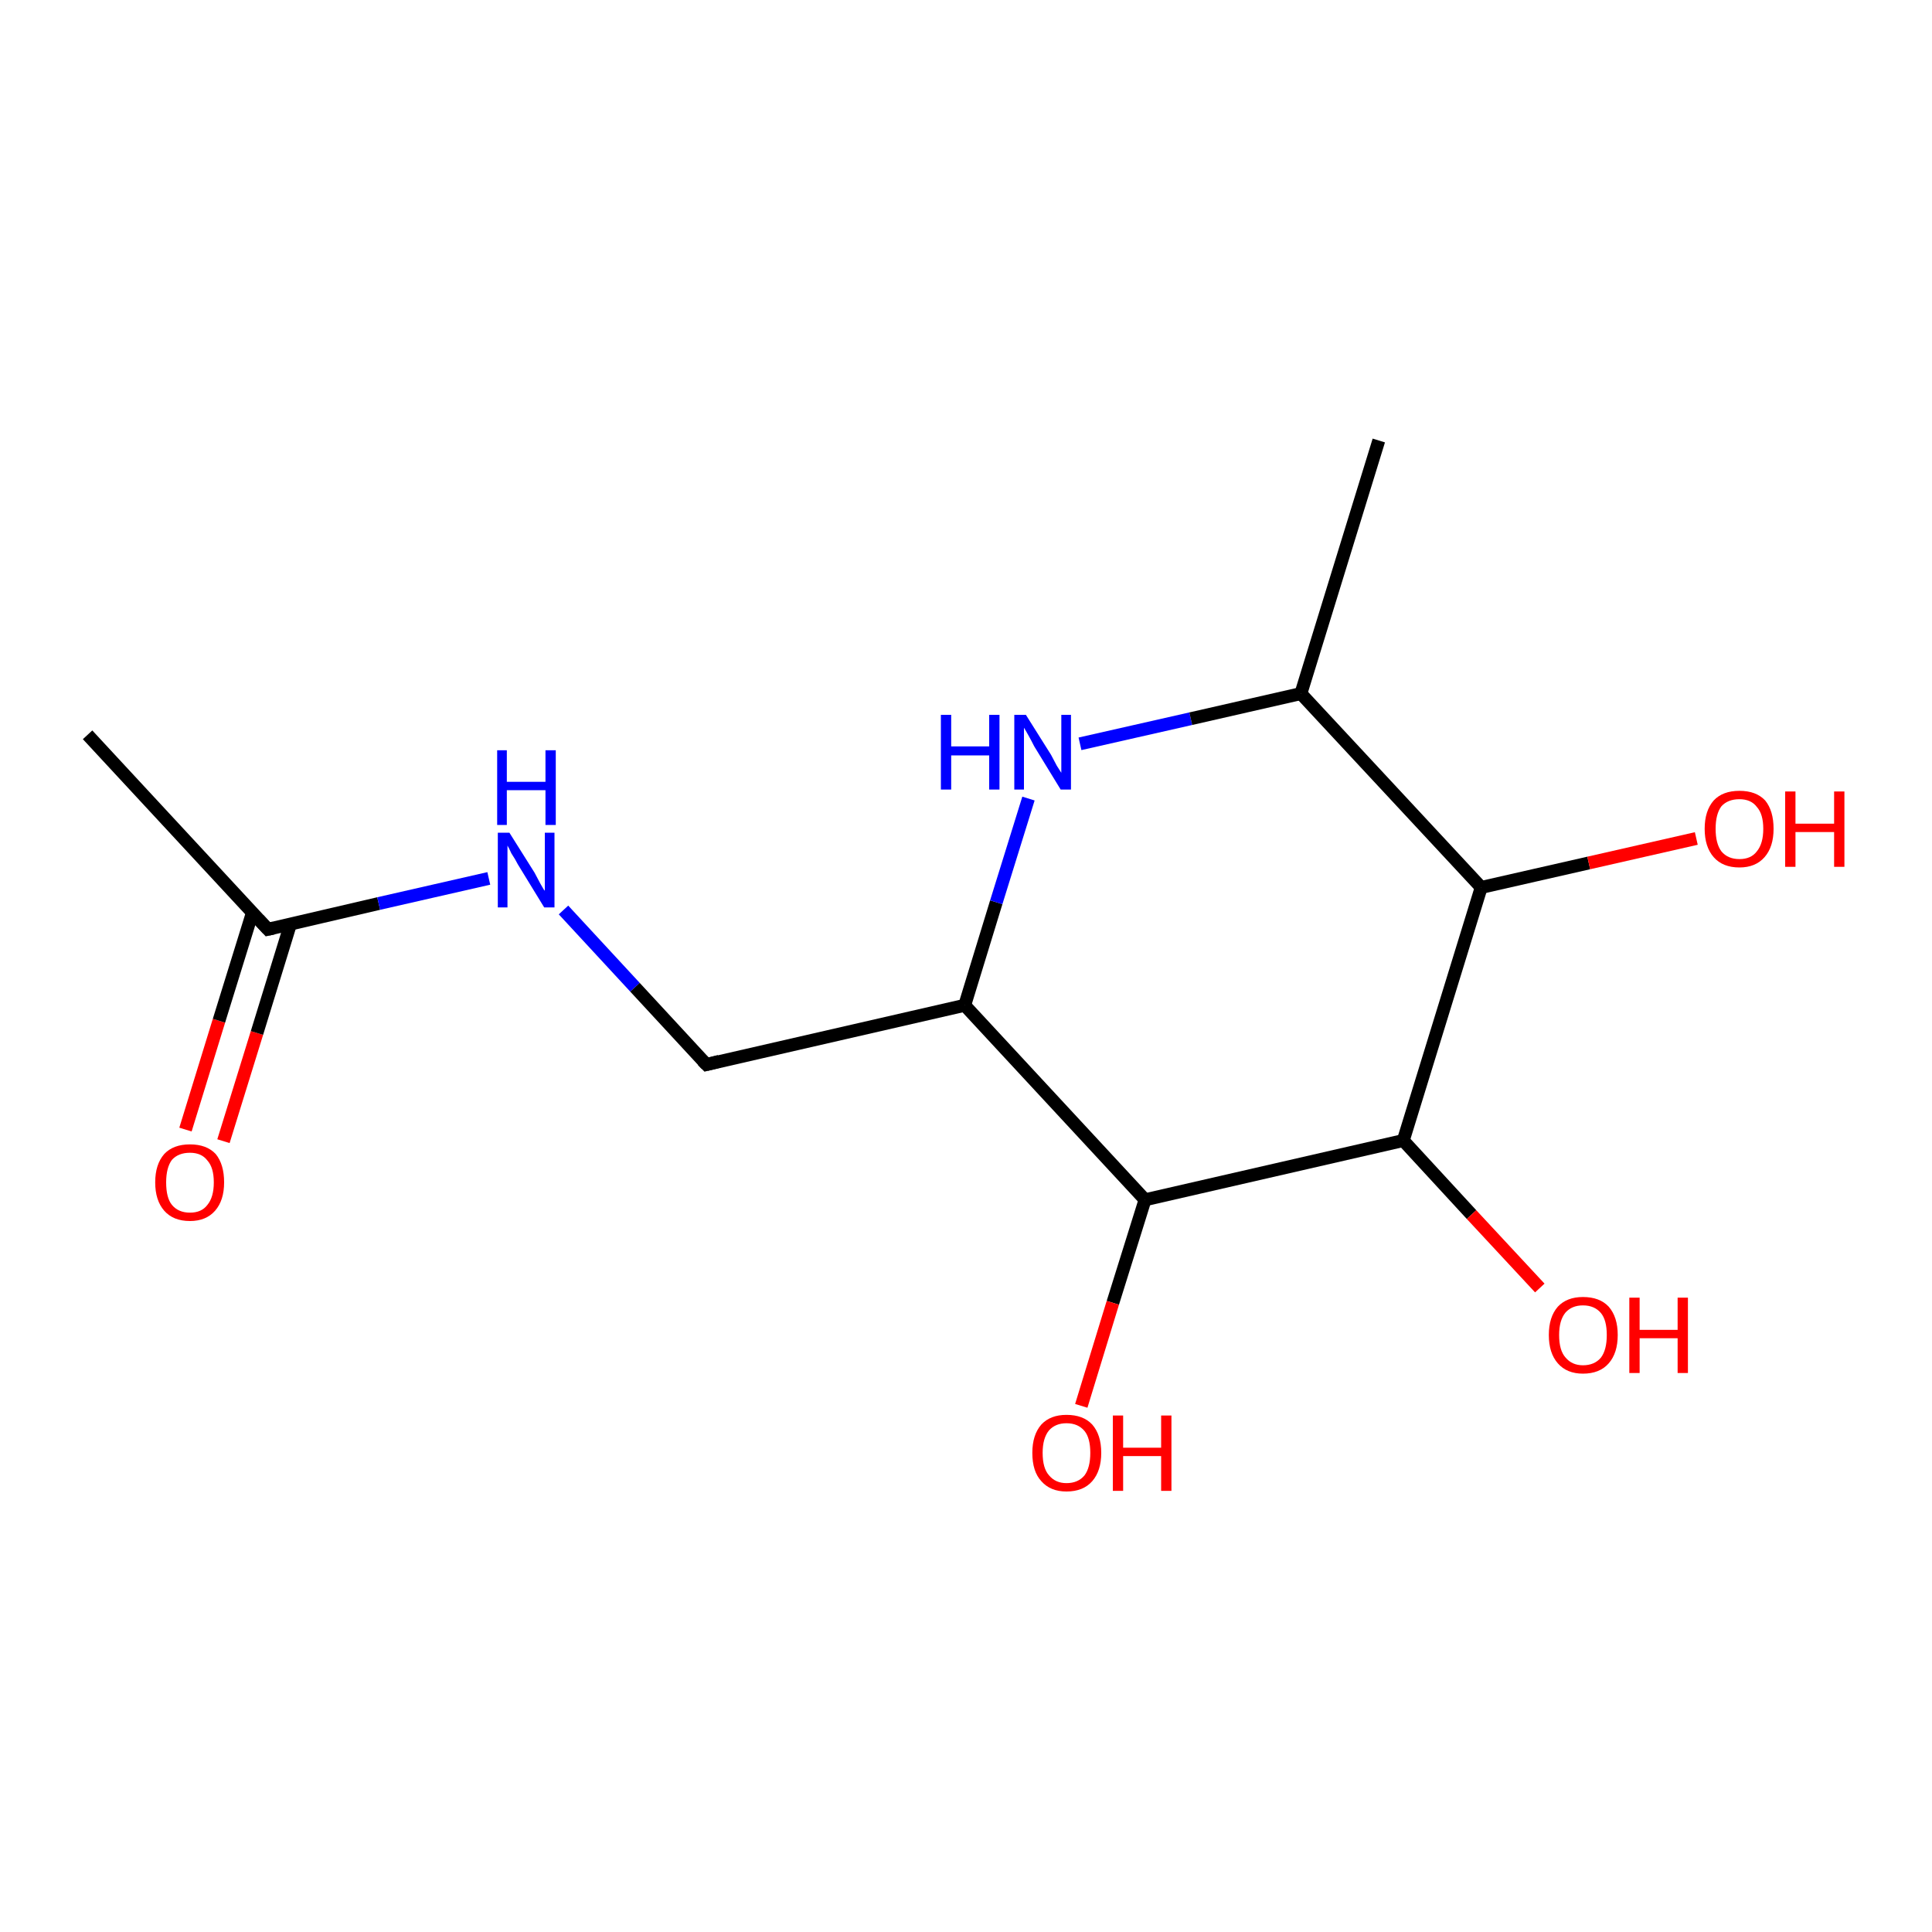 <?xml version='1.0' encoding='iso-8859-1'?>
<svg version='1.1' baseProfile='full'
              xmlns='http://www.w3.org/2000/svg'
                      xmlns:rdkit='http://www.rdkit.org/xml'
                      xmlns:xlink='http://www.w3.org/1999/xlink'
                  xml:space='preserve'
width='300px' height='300px' viewBox='0 0 300 300'>
<!-- END OF HEADER -->
<rect style='opacity:1.0;fill:#FFFFFF;stroke:none' width='300.0' height='300.0' x='0.0' y='0.0'> </rect>
<path class='bond-0 atom-0 atom-1' d='M 28.8,175.4 L 34.0,158.5' style='fill:none;fill-rule:evenodd;stroke:#FF0000;stroke-width:2.0px;stroke-linecap:butt;stroke-linejoin:miter;stroke-opacity:1' />
<path class='bond-0 atom-0 atom-1' d='M 34.0,158.5 L 39.2,141.7' style='fill:none;fill-rule:evenodd;stroke:#000000;stroke-width:2.0px;stroke-linecap:butt;stroke-linejoin:miter;stroke-opacity:1' />
<path class='bond-0 atom-0 atom-1' d='M 34.7,177.2 L 39.9,160.4' style='fill:none;fill-rule:evenodd;stroke:#FF0000;stroke-width:2.0px;stroke-linecap:butt;stroke-linejoin:miter;stroke-opacity:1' />
<path class='bond-0 atom-0 atom-1' d='M 39.9,160.4 L 45.1,143.5' style='fill:none;fill-rule:evenodd;stroke:#000000;stroke-width:2.0px;stroke-linecap:butt;stroke-linejoin:miter;stroke-opacity:1' />
<path class='bond-1 atom-1 atom-2' d='M 41.6,144.3 L 58.8,140.3' style='fill:none;fill-rule:evenodd;stroke:#000000;stroke-width:2.0px;stroke-linecap:butt;stroke-linejoin:miter;stroke-opacity:1' />
<path class='bond-1 atom-1 atom-2' d='M 58.8,140.3 L 75.9,136.4' style='fill:none;fill-rule:evenodd;stroke:#0000FF;stroke-width:2.0px;stroke-linecap:butt;stroke-linejoin:miter;stroke-opacity:1' />
<path class='bond-2 atom-2 atom-3' d='M 87.5,141.3 L 98.6,153.3' style='fill:none;fill-rule:evenodd;stroke:#0000FF;stroke-width:2.0px;stroke-linecap:butt;stroke-linejoin:miter;stroke-opacity:1' />
<path class='bond-2 atom-2 atom-3' d='M 98.6,153.3 L 109.7,165.3' style='fill:none;fill-rule:evenodd;stroke:#000000;stroke-width:2.0px;stroke-linecap:butt;stroke-linejoin:miter;stroke-opacity:1' />
<path class='bond-3 atom-3 atom-4' d='M 109.7,165.3 L 149.8,156.1' style='fill:none;fill-rule:evenodd;stroke:#000000;stroke-width:2.0px;stroke-linecap:butt;stroke-linejoin:miter;stroke-opacity:1' />
<path class='bond-4 atom-4 atom-5' d='M 149.8,156.1 L 154.7,140.1' style='fill:none;fill-rule:evenodd;stroke:#000000;stroke-width:2.0px;stroke-linecap:butt;stroke-linejoin:miter;stroke-opacity:1' />
<path class='bond-4 atom-4 atom-5' d='M 154.7,140.1 L 159.7,124.0' style='fill:none;fill-rule:evenodd;stroke:#0000FF;stroke-width:2.0px;stroke-linecap:butt;stroke-linejoin:miter;stroke-opacity:1' />
<path class='bond-5 atom-5 atom-6' d='M 167.7,115.5 L 184.9,111.6' style='fill:none;fill-rule:evenodd;stroke:#0000FF;stroke-width:2.0px;stroke-linecap:butt;stroke-linejoin:miter;stroke-opacity:1' />
<path class='bond-5 atom-5 atom-6' d='M 184.9,111.6 L 202.0,107.7' style='fill:none;fill-rule:evenodd;stroke:#000000;stroke-width:2.0px;stroke-linecap:butt;stroke-linejoin:miter;stroke-opacity:1' />
<path class='bond-6 atom-6 atom-7' d='M 202.0,107.7 L 230.0,137.8' style='fill:none;fill-rule:evenodd;stroke:#000000;stroke-width:2.0px;stroke-linecap:butt;stroke-linejoin:miter;stroke-opacity:1' />
<path class='bond-7 atom-7 atom-8' d='M 230.0,137.8 L 246.7,134.0' style='fill:none;fill-rule:evenodd;stroke:#000000;stroke-width:2.0px;stroke-linecap:butt;stroke-linejoin:miter;stroke-opacity:1' />
<path class='bond-7 atom-7 atom-8' d='M 246.7,134.0 L 263.4,130.2' style='fill:none;fill-rule:evenodd;stroke:#FF0000;stroke-width:2.0px;stroke-linecap:butt;stroke-linejoin:miter;stroke-opacity:1' />
<path class='bond-8 atom-7 atom-9' d='M 230.0,137.8 L 217.9,177.1' style='fill:none;fill-rule:evenodd;stroke:#000000;stroke-width:2.0px;stroke-linecap:butt;stroke-linejoin:miter;stroke-opacity:1' />
<path class='bond-9 atom-9 atom-10' d='M 217.9,177.1 L 228.5,188.6' style='fill:none;fill-rule:evenodd;stroke:#000000;stroke-width:2.0px;stroke-linecap:butt;stroke-linejoin:miter;stroke-opacity:1' />
<path class='bond-9 atom-9 atom-10' d='M 228.5,188.6 L 239.1,200.0' style='fill:none;fill-rule:evenodd;stroke:#FF0000;stroke-width:2.0px;stroke-linecap:butt;stroke-linejoin:miter;stroke-opacity:1' />
<path class='bond-10 atom-9 atom-11' d='M 217.9,177.1 L 177.8,186.3' style='fill:none;fill-rule:evenodd;stroke:#000000;stroke-width:2.0px;stroke-linecap:butt;stroke-linejoin:miter;stroke-opacity:1' />
<path class='bond-11 atom-11 atom-12' d='M 177.8,186.3 L 172.8,202.3' style='fill:none;fill-rule:evenodd;stroke:#000000;stroke-width:2.0px;stroke-linecap:butt;stroke-linejoin:miter;stroke-opacity:1' />
<path class='bond-11 atom-11 atom-12' d='M 172.8,202.3 L 167.9,218.3' style='fill:none;fill-rule:evenodd;stroke:#FF0000;stroke-width:2.0px;stroke-linecap:butt;stroke-linejoin:miter;stroke-opacity:1' />
<path class='bond-12 atom-6 atom-13' d='M 202.0,107.7 L 214.1,68.4' style='fill:none;fill-rule:evenodd;stroke:#000000;stroke-width:2.0px;stroke-linecap:butt;stroke-linejoin:miter;stroke-opacity:1' />
<path class='bond-13 atom-1 atom-14' d='M 41.6,144.3 L 13.6,114.1' style='fill:none;fill-rule:evenodd;stroke:#000000;stroke-width:2.0px;stroke-linecap:butt;stroke-linejoin:miter;stroke-opacity:1' />
<path class='bond-14 atom-11 atom-4' d='M 177.8,186.3 L 149.8,156.1' style='fill:none;fill-rule:evenodd;stroke:#000000;stroke-width:2.0px;stroke-linecap:butt;stroke-linejoin:miter;stroke-opacity:1' />
<path d='M 42.5,144.1 L 41.6,144.3 L 40.2,142.8' style='fill:none;stroke:#000000;stroke-width:2.0px;stroke-linecap:butt;stroke-linejoin:miter;stroke-opacity:1;' />
<path d='M 109.1,164.7 L 109.7,165.3 L 111.7,164.8' style='fill:none;stroke:#000000;stroke-width:2.0px;stroke-linecap:butt;stroke-linejoin:miter;stroke-opacity:1;' />
<path class='atom-0' d='M 24.1 183.6
Q 24.1 180.8, 25.5 179.2
Q 26.9 177.7, 29.5 177.7
Q 32.1 177.7, 33.5 179.2
Q 34.8 180.8, 34.8 183.6
Q 34.8 186.4, 33.4 188.0
Q 32.0 189.6, 29.5 189.6
Q 26.9 189.6, 25.5 188.0
Q 24.1 186.4, 24.1 183.6
M 29.5 188.3
Q 31.3 188.3, 32.2 187.1
Q 33.2 185.9, 33.2 183.6
Q 33.2 181.3, 32.2 180.2
Q 31.3 179.0, 29.5 179.0
Q 27.7 179.0, 26.7 180.1
Q 25.8 181.3, 25.8 183.6
Q 25.8 186.0, 26.7 187.1
Q 27.7 188.3, 29.5 188.3
' fill='#FF0000'/>
<path class='atom-2' d='M 79.1 129.3
L 83.0 135.5
Q 83.3 136.1, 83.9 137.2
Q 84.5 138.3, 84.6 138.3
L 84.6 129.3
L 86.1 129.3
L 86.1 140.9
L 84.5 140.9
L 80.4 134.2
Q 80.0 133.4, 79.4 132.5
Q 79.0 131.6, 78.8 131.3
L 78.8 140.9
L 77.3 140.9
L 77.3 129.3
L 79.1 129.3
' fill='#0000FF'/>
<path class='atom-2' d='M 77.2 116.5
L 78.7 116.5
L 78.7 121.4
L 84.7 121.4
L 84.7 116.5
L 86.3 116.5
L 86.3 128.1
L 84.7 128.1
L 84.7 122.7
L 78.7 122.7
L 78.7 128.1
L 77.2 128.1
L 77.2 116.5
' fill='#0000FF'/>
<path class='atom-5' d='M 146.1 111.0
L 147.7 111.0
L 147.7 115.9
L 153.6 115.9
L 153.6 111.0
L 155.2 111.0
L 155.2 122.6
L 153.6 122.6
L 153.6 117.3
L 147.7 117.3
L 147.7 122.6
L 146.1 122.6
L 146.1 111.0
' fill='#0000FF'/>
<path class='atom-5' d='M 159.3 111.0
L 163.2 117.2
Q 163.5 117.8, 164.1 118.9
Q 164.8 120.0, 164.8 120.0
L 164.8 111.0
L 166.3 111.0
L 166.3 122.6
L 164.7 122.6
L 160.6 115.9
Q 160.2 115.1, 159.7 114.2
Q 159.2 113.3, 159.0 113.0
L 159.0 122.6
L 157.5 122.6
L 157.5 111.0
L 159.3 111.0
' fill='#0000FF'/>
<path class='atom-8' d='M 264.7 128.7
Q 264.7 125.9, 266.1 124.3
Q 267.5 122.8, 270.1 122.8
Q 272.7 122.8, 274.1 124.3
Q 275.4 125.9, 275.4 128.7
Q 275.4 131.5, 274.0 133.1
Q 272.6 134.7, 270.1 134.7
Q 267.5 134.7, 266.1 133.1
Q 264.7 131.5, 264.7 128.7
M 270.1 133.4
Q 271.9 133.4, 272.8 132.2
Q 273.8 131.0, 273.8 128.7
Q 273.8 126.4, 272.8 125.3
Q 271.9 124.1, 270.1 124.1
Q 268.3 124.1, 267.3 125.2
Q 266.4 126.4, 266.4 128.7
Q 266.4 131.0, 267.3 132.2
Q 268.3 133.4, 270.1 133.4
' fill='#FF0000'/>
<path class='atom-8' d='M 277.2 122.9
L 278.8 122.9
L 278.8 127.9
L 284.8 127.9
L 284.8 122.9
L 286.4 122.9
L 286.4 134.6
L 284.8 134.6
L 284.8 129.2
L 278.8 129.2
L 278.8 134.6
L 277.2 134.6
L 277.2 122.9
' fill='#FF0000'/>
<path class='atom-10' d='M 240.5 207.3
Q 240.5 204.5, 241.9 202.9
Q 243.3 201.4, 245.8 201.4
Q 248.4 201.4, 249.8 202.9
Q 251.2 204.5, 251.2 207.3
Q 251.2 210.1, 249.8 211.7
Q 248.4 213.3, 245.8 213.3
Q 243.3 213.3, 241.9 211.7
Q 240.5 210.1, 240.5 207.3
M 245.8 212.0
Q 247.6 212.0, 248.6 210.8
Q 249.5 209.6, 249.5 207.3
Q 249.5 205.0, 248.6 203.9
Q 247.6 202.7, 245.8 202.7
Q 244.1 202.7, 243.1 203.8
Q 242.1 205.0, 242.1 207.3
Q 242.1 209.7, 243.1 210.8
Q 244.1 212.0, 245.8 212.0
' fill='#FF0000'/>
<path class='atom-10' d='M 253.0 201.5
L 254.6 201.5
L 254.6 206.5
L 260.5 206.5
L 260.5 201.5
L 262.1 201.5
L 262.1 213.2
L 260.5 213.2
L 260.5 207.8
L 254.6 207.8
L 254.6 213.2
L 253.0 213.2
L 253.0 201.5
' fill='#FF0000'/>
<path class='atom-12' d='M 160.3 225.6
Q 160.3 222.8, 161.7 221.2
Q 163.1 219.7, 165.6 219.7
Q 168.2 219.7, 169.6 221.2
Q 171.0 222.8, 171.0 225.6
Q 171.0 228.4, 169.6 230.0
Q 168.2 231.6, 165.6 231.6
Q 163.1 231.6, 161.7 230.0
Q 160.3 228.5, 160.3 225.6
M 165.6 230.3
Q 167.4 230.3, 168.4 229.1
Q 169.3 227.9, 169.3 225.6
Q 169.3 223.3, 168.4 222.2
Q 167.4 221.0, 165.6 221.0
Q 163.9 221.0, 162.9 222.1
Q 161.9 223.3, 161.9 225.6
Q 161.9 228.0, 162.9 229.1
Q 163.9 230.3, 165.6 230.3
' fill='#FF0000'/>
<path class='atom-12' d='M 172.8 219.8
L 174.4 219.8
L 174.4 224.8
L 180.3 224.8
L 180.3 219.8
L 181.9 219.8
L 181.9 231.5
L 180.3 231.5
L 180.3 226.1
L 174.4 226.1
L 174.4 231.5
L 172.8 231.5
L 172.8 219.8
' fill='#FF0000'/>
</svg>
